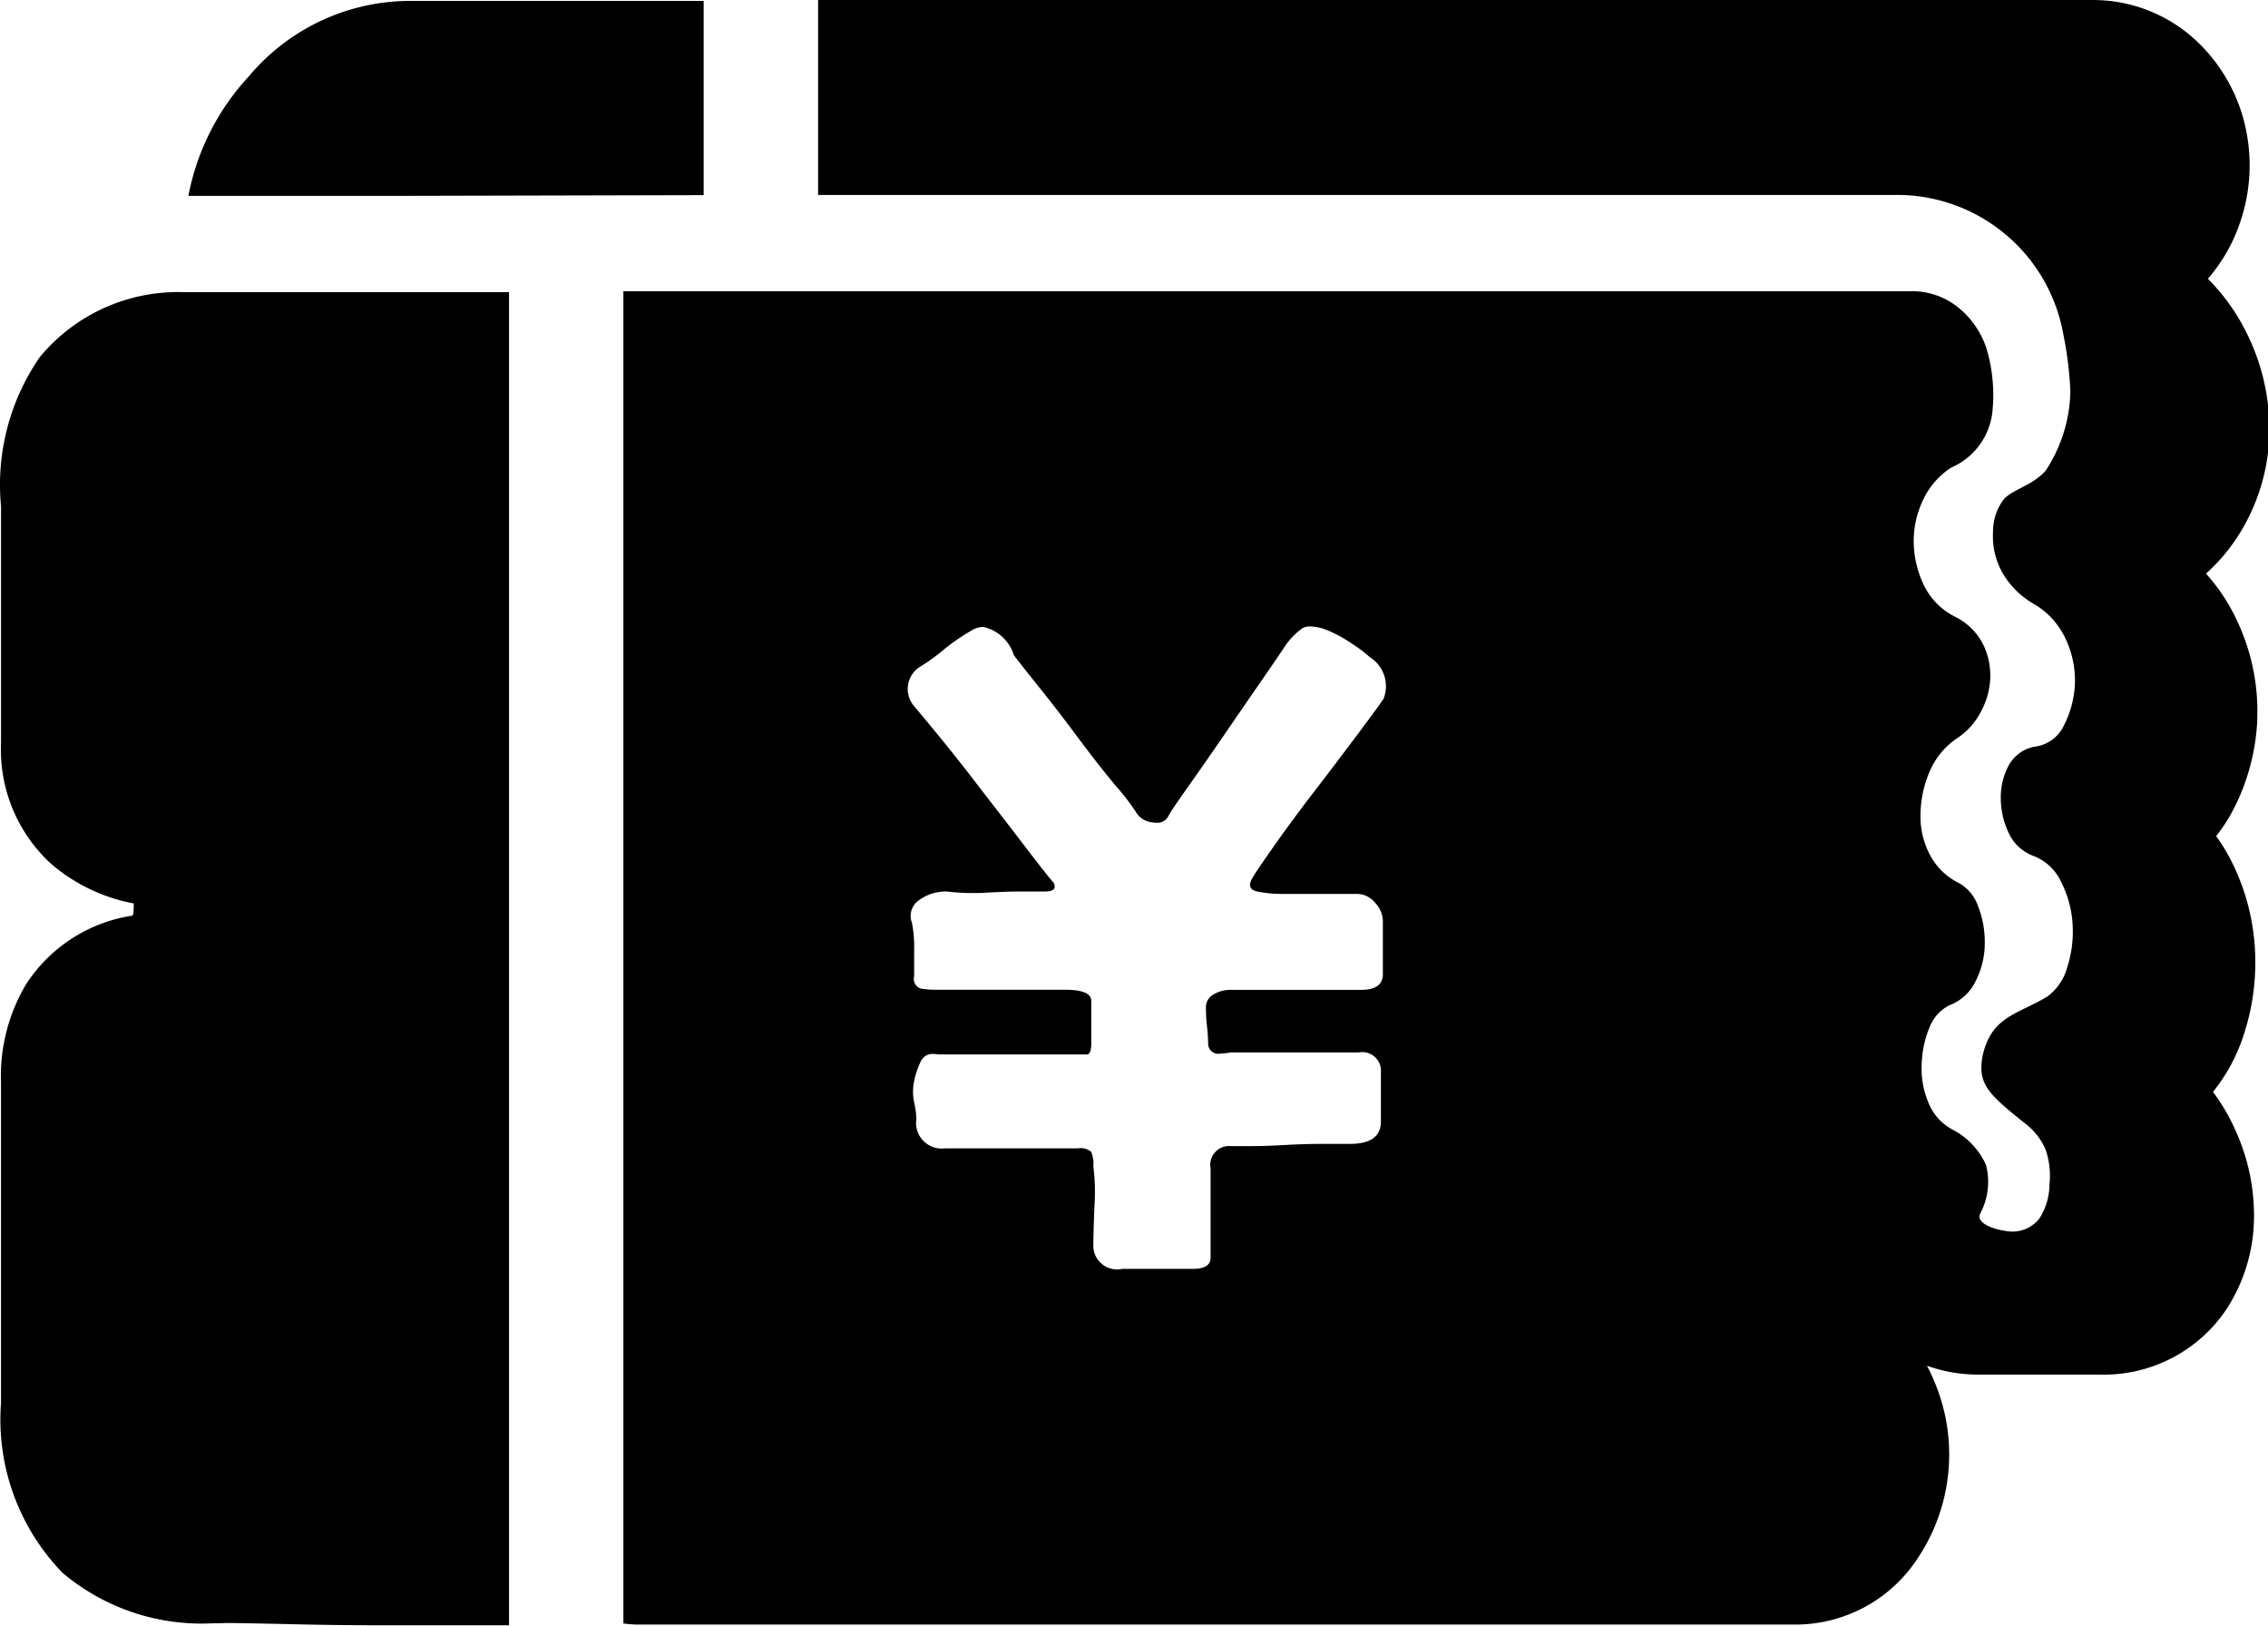 <?xml version="1.0" standalone="no"?><!DOCTYPE svg PUBLIC "-//W3C//DTD SVG 1.1//EN" "http://www.w3.org/Graphics/SVG/1.1/DTD/svg11.dtd"><svg class="icon" width="200px" height="143.32px" viewBox="0 0 1429 1024" version="1.1" xmlns="http://www.w3.org/2000/svg"><path d="M256.753 123.371l186.603-0.448v-122.347h-186.603a132.651 132.651 0 0 0-100.096 47.659 152.491 152.491 0 0 0-37.952 75.136h138.048z m-140.416 60.693a112.896 112.896 0 0 0-91.328 40.96 141.525 141.525 0 0 0-24.363 93.867v148.992a97.707 97.707 0 0 0 30.827 75.627 110.699 110.699 0 0 0 52.779 25.6v1.408a31.872 31.872 0 0 1-0.384 5.547l-0.384 0.725a97.152 97.152 0 0 0-66.795 42.837 112.683 112.683 0 0 0-16.064 61.867v202.432a138.667 138.667 0 0 0 38.805 106.901 135.851 135.851 0 0 0 94.976 31.744c2.539 0 5.141 0 7.787-0.149 5.312 0 16.192 0.171 38.4 0.661 20.032 0.512 41.024 0.768 62.293 0.768h77.845v-839.787h-204.331z m1273.6 177.28a117.333 117.333 0 0 0 21.696-26.133 124.864 124.864 0 0 0 18.261-65.259 136 136 0 0 0-15.701-62.827 128 128 0 0 0-23.061-31.509 106.112 106.112 0 0 0 20.416-35.904 110.656 110.656 0 0 0 3.499-58.432 105.899 105.899 0 0 0-28.48-52.949A95.211 95.211 0 0 0 1318.833 0h-803.371v122.795h678.507a106.389 106.389 0 0 1 106.005 87.467 226.901 226.901 0 0 1 4.501 36.267 93.867 93.867 0 0 1-15.509 49.877c-8.875 10.261-23.189 12.203-27.733 19.904a34.432 34.432 0 0 0-5.504 19.2 46.805 46.805 0 0 0 5.568 24.597 52.885 52.885 0 0 0 20.245 20.373 49.579 49.579 0 0 1 20.181 22.485 61.12 61.12 0 0 1 5.611 28.117 63.381 63.381 0 0 1-6.976 26.005 23.467 23.467 0 0 1-18.816 13.333 23.637 23.637 0 0 0-16.021 11.925 42.475 42.475 0 0 0-4.885 20.373 50.987 50.987 0 0 0 4.885 21.781 27.733 27.733 0 0 0 16.021 14.805 32 32 0 0 1 17.408 16.853 67.435 67.435 0 0 1 6.976 26.731 73.621 73.621 0 0 1-3.499 26.688 33.557 33.557 0 0 1-12.544 18.24c-18.581 11.264-35.499 12.309-40.832 37.952-2.923 17.067 3.776 23.467 26.112 41.323a41.6 41.6 0 0 1 13.717 17.067 50.752 50.752 0 0 1 2.432 21.888 40.533 40.533 0 0 1-6.208 21.333 21.547 21.547 0 0 1-21.952 7.915c-3.563-0.277-18.965-3.925-15.403-10.923a42.667 42.667 0 0 0 3.563-30.571 46.933 46.933 0 0 0-20.331-21.824 33.131 33.131 0 0 1-16.021-17.579 55.467 55.467 0 0 1-4.139-24.576 65.429 65.429 0 0 1 4.864-22.528 26.411 26.411 0 0 1 12.523-14.016 30.08 30.08 0 0 0 16.704-15.467 52.587 52.587 0 0 0 5.632-23.915 61.568 61.568 0 0 0-4.267-23.147 26.411 26.411 0 0 0-12.544-14.763 40.533 40.533 0 0 1-17.408-16.875 50.88 50.88 0 0 1-6.272-25.301 70.549 70.549 0 0 1 5.589-27.413 48.064 48.064 0 0 1 18.112-21.781 44.48 44.48 0 0 0 13.931-15.488 48.384 48.384 0 0 0 6.272-21.056 44.928 44.928 0 0 0-4.267-21.803 39.467 39.467 0 0 0-17.429-17.557 43.115 43.115 0 0 1-20.224-20.395 64.213 64.213 0 0 1-6.272-27.392 60.075 60.075 0 0 1 6.272-26.731 48.384 48.384 0 0 1 17.451-19.691 43.349 43.349 0 0 0 25.792-34.411 102.4 102.4 0 0 0-3.499-40.043 54.912 54.912 0 0 0-16.747-25.344 46.251 46.251 0 0 0-32-11.243h-810.261v839.232a72.171 72.171 0 0 0 8.917 0.704h728.96a91.968 91.968 0 0 0 76.8-40.533 117.739 117.739 0 0 0 11.392-112.448 105.92 105.92 0 0 0-4.715-10.069 95.851 95.851 0 0 0 33.6 5.568h75.243a92.928 92.928 0 0 0 79.723-40.96 107.456 107.456 0 0 0 17.493-59.584 129.301 129.301 0 0 0-10.795-51.307 126.421 126.421 0 0 0-15.061-26.24 111.595 111.595 0 0 0 19.413-36.053 145.835 145.835 0 0 0 7.083-52.885 140.565 140.565 0 0 0-14.315-55.275 118.613 118.613 0 0 0-10.197-16.917 102.699 102.699 0 0 0 10.667-16.341 136.149 136.149 0 0 0 15.211-55.808v-0.747a133.419 133.419 0 0 0-11.968-61.227 120.683 120.683 0 0 0-20.288-31.253z m-518.613 79.381q-2.773 4.267-15.339 21.077t-27.179 35.84q-14.656 19.008-26.475 35.84t-13.248 19.691c-2.773 4.693-1.621 7.531 3.499 8.533a80.939 80.939 0 0 0 14.635 1.408h47.403a14.933 14.933 0 0 1 11.84 5.632 17.28 17.28 0 0 1 4.843 11.221v33.728q0 9.899-13.909 9.877h-82.24a20.16 20.16 0 0 0-10.432 2.816 9.067 9.067 0 0 0-4.885 8.384 107.52 107.52 0 0 0 0.683 11.968 97.579 97.579 0 0 1 0.683 10.539 6.4 6.4 0 0 0 7.851 6.4 31.317 31.317 0 0 0 6.101-0.704h80.96a11.776 11.776 0 0 1 13.952 12.629v30.933q0 14.037-19.52 14.059h-18.112c-7.424 0-15.083 0.256-22.997 0.704s-15.104 0.683-21.589 0.683h-12.565a11.819 11.819 0 0 0-12.523 14.059v56.235q0 7.04-11.179 7.04h-44.587a14.933 14.933 0 0 1-18.112-15.467c0-3.755 0.213-11.691 0.683-23.893a129.899 129.899 0 0 0-0.683-25.301 18.773 18.773 0 0 0-1.408-9.131 10.539 10.539 0 0 0-8.341-2.133h-83.648a16.128 16.128 0 0 1-18.133-18.283 50.155 50.155 0 0 0-1.387-10.667 32.619 32.619 0 0 1 0-13.333 52.608 52.608 0 0 1 4.267-12.672 8.171 8.171 0 0 1 8.043-4.48 18.496 18.496 0 0 1 3.115 0.277h93.397c1.856 0 2.795-2.325 2.795-7.04v-26.709c0-4.693-5.568-6.997-16.747-6.997h-80.853a59.264 59.264 0 0 1-9.749-0.725 6.4 6.4 0 0 1-4.267-7.744v-16.853a76.8 76.8 0 0 0-1.387-16.896 11.861 11.861 0 0 1 4.267-14.037 28.288 28.288 0 0 1 18.155-5.611 127.189 127.189 0 0 0 15.787 0.939c2.773 0 5.632 0 8.533-0.235 8.853-0.469 15.573-0.725 20.224-0.725h16.725c5.568 0 7.445-1.877 5.568-5.611q-2.752-2.816-16.725-21.077t-29.269-37.952q-18.112-23.893-41.813-52.032a16.533 16.533 0 0 1 4.267-25.28 121.216 121.216 0 0 0 14.635-10.667 128.171 128.171 0 0 1 17.408-11.925 13.824 13.824 0 0 1 7.189-2.133 25.899 25.899 0 0 1 19.2 17.685q4.16 5.589 16.043 20.373t24.384 31.637q12.544 16.832 23.659 30.208a144.107 144.107 0 0 1 12.565 16.171 13.568 13.568 0 0 0 10.475 7.019 15.616 15.616 0 0 0 2.88 0.277 7.787 7.787 0 0 0 7.573-4.48q1.365-2.837 11.819-17.579t23.019-33.045q12.501-18.24 23.701-34.432c7.381-10.667 12.053-17.579 13.931-20.395a45.163 45.163 0 0 1 11.84-12.629 9.771 9.771 0 0 1 4.907-1.131 32.235 32.235 0 0 1 11.115 2.539 82.411 82.411 0 0 1 15.317 8.427 84.075 84.075 0 0 1 11.157 8.427 21.568 21.568 0 0 1 8.384 26.773z"  /></svg>
